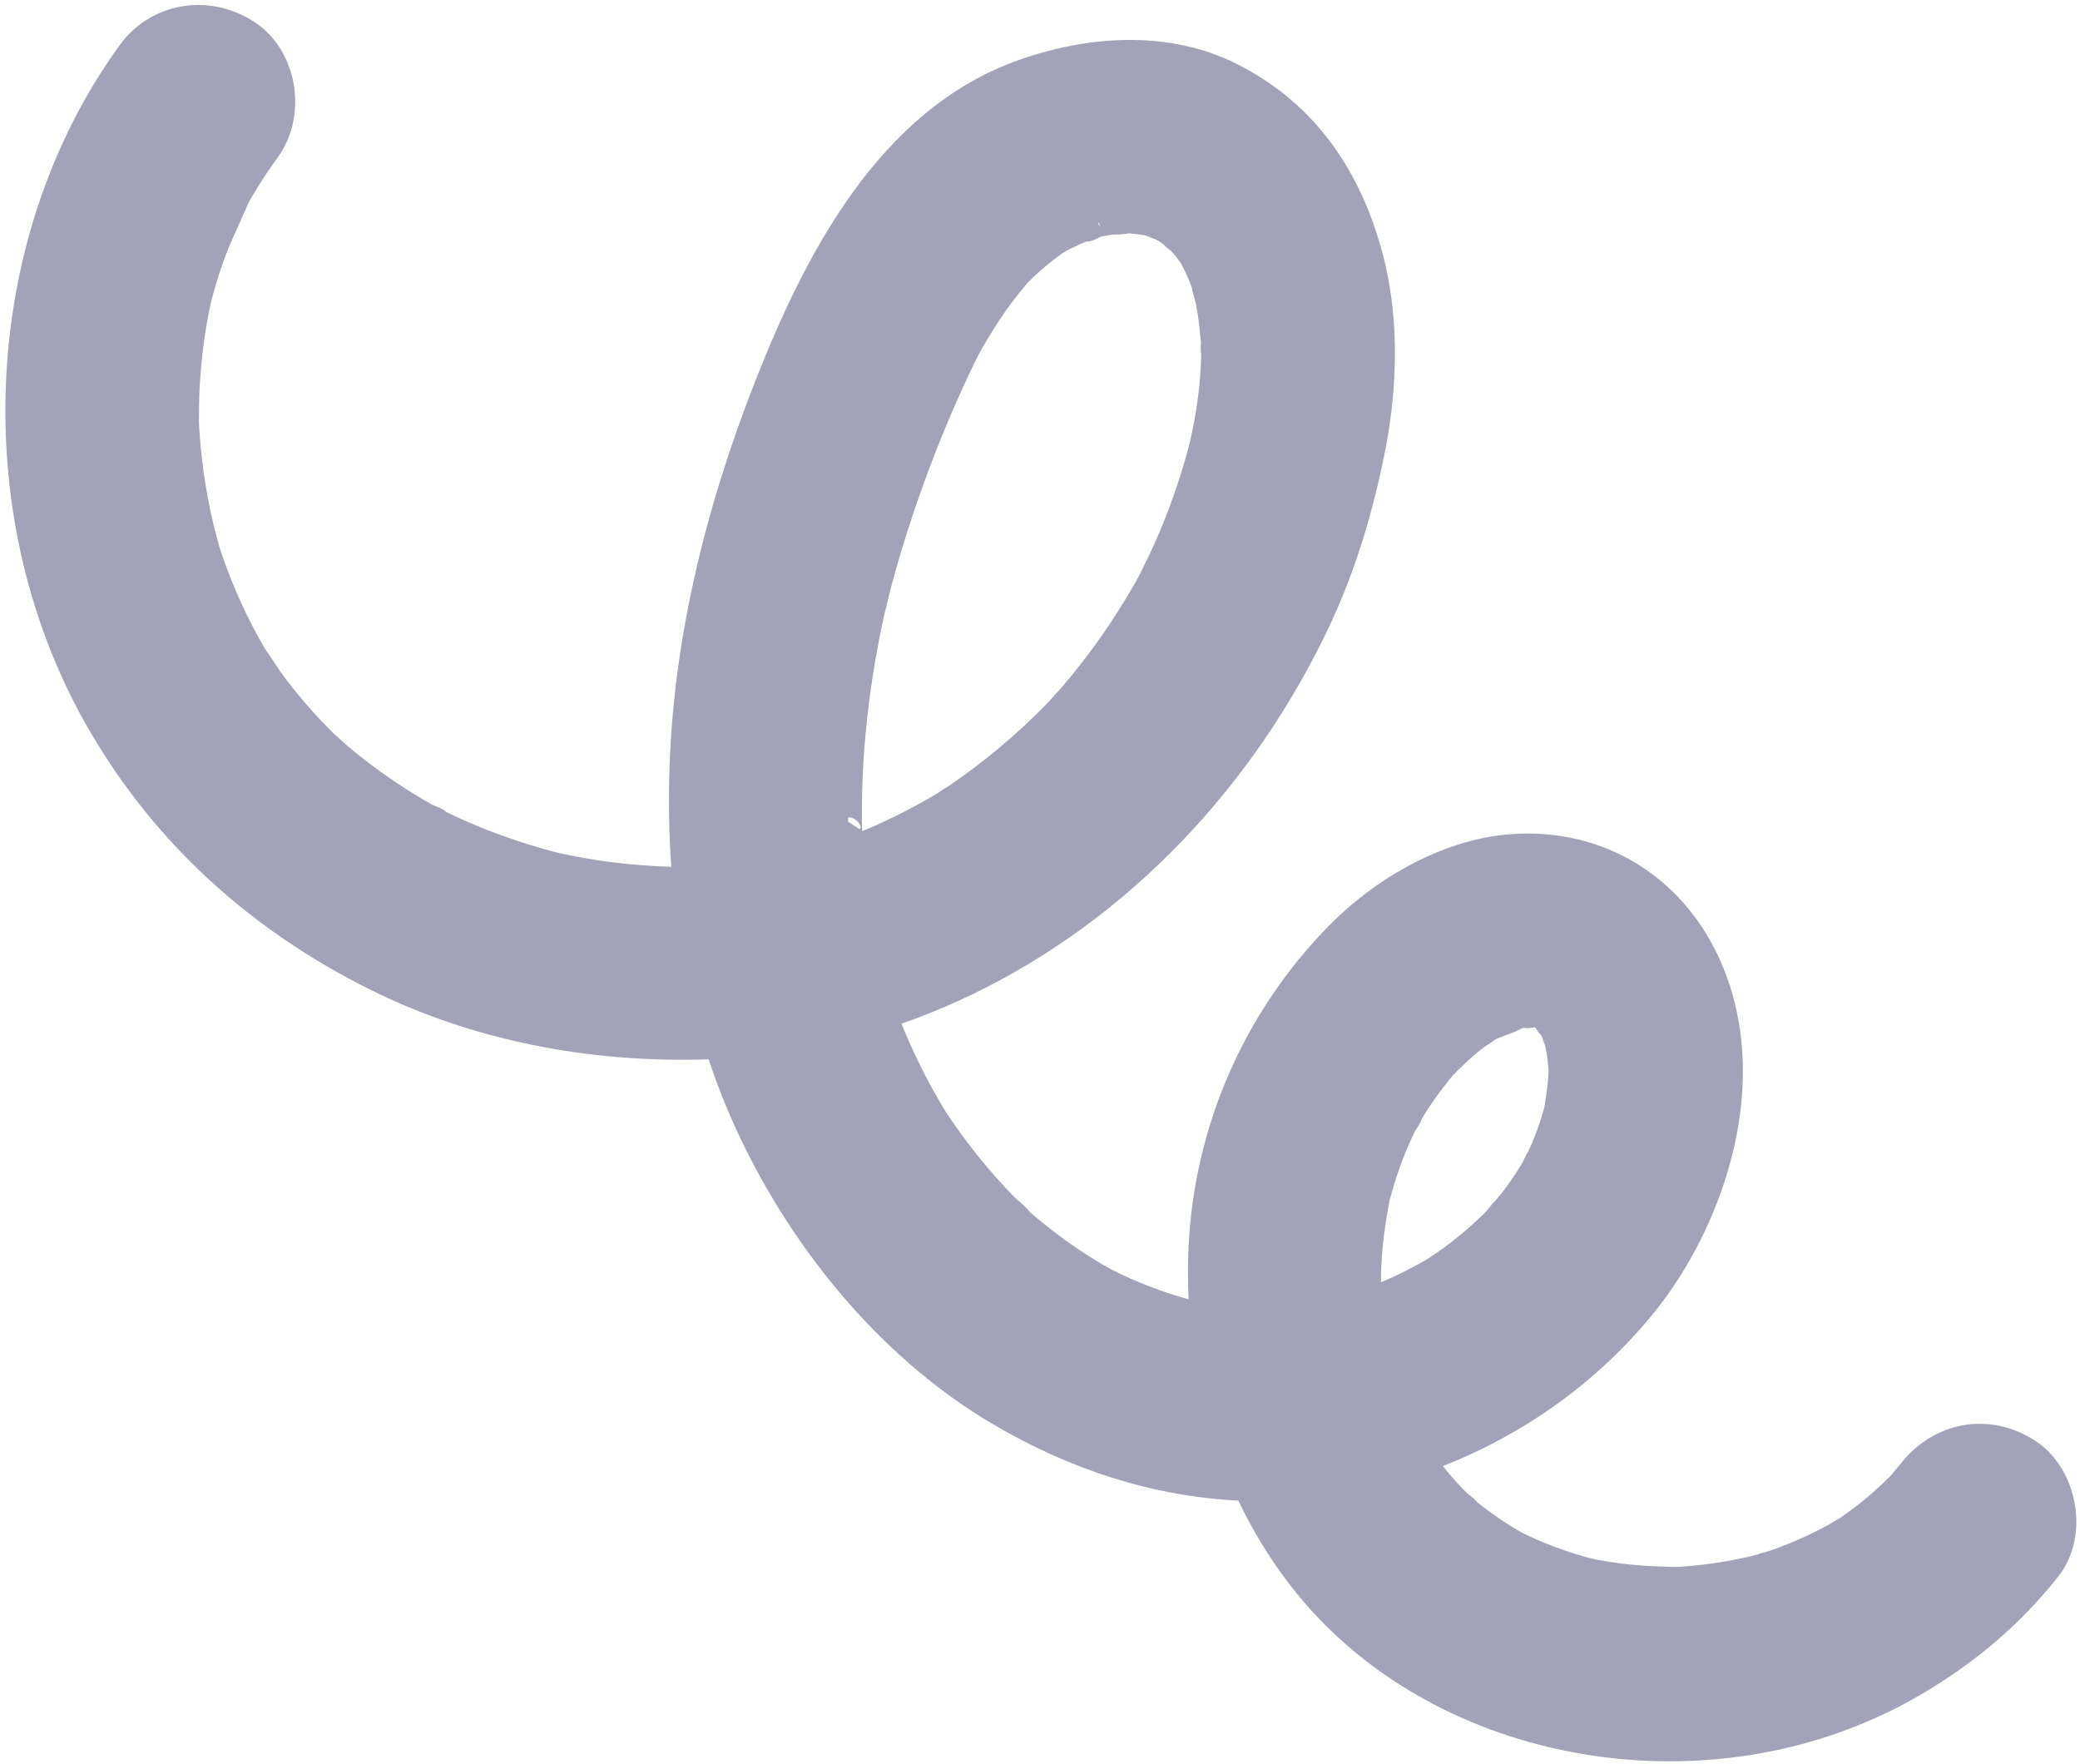 <svg width="375" height="318" viewBox="0 0 375 318" fill="none" xmlns="http://www.w3.org/2000/svg">
<path d="M152.918 147.319C154.274 147.382 155.037 148.45 155.175 149.094C155.152 149.174 155.104 149.316 154.993 149.488L152.914 148.14C152.91 147.866 152.923 147.593 152.918 147.319ZM155.411 148.495C155.336 143.55 155.52 138.452 155.957 133.343C156.372 128.528 157.013 123.602 157.864 118.701C158.282 116.31 158.758 113.858 159.29 111.415L159.454 110.659C159.723 109.776 159.923 108.891 160.115 108.027C160.236 107.497 160.356 106.968 160.49 106.449C162.96 97.048 166.221 87.38 170.185 77.721C172.047 73.17 174.111 68.605 176.319 64.129C176.434 63.93 176.547 63.723 176.663 63.524L176.978 62.949C177.63 61.788 178.309 60.651 179.012 59.528C180.451 57.223 181.97 55.055 183.521 53.088C183.984 52.498 184.471 51.922 184.954 51.356L185.233 51.022C185.371 50.89 185.505 50.751 185.647 50.609C185.782 50.47 185.921 50.32 186.073 50.182C187.537 48.763 189.19 47.38 191.403 45.733C191.421 45.716 191.443 45.706 191.461 45.689C191.58 45.609 191.691 45.532 191.788 45.48C192.615 45.025 193.483 44.586 194.382 44.176C194.835 43.961 195.326 43.754 195.804 43.554C196.646 43.567 197.533 43.189 198.439 42.681C199.097 42.536 199.733 42.419 200.35 42.319C200.583 42.282 200.896 42.286 201.229 42.28C201.96 42.258 202.754 42.241 203.5 42.065C204.435 42.131 205.378 42.253 206.282 42.385C206.334 42.404 206.376 42.419 206.414 42.428C207.073 42.645 207.714 42.897 208.35 43.159C208.467 43.227 208.584 43.294 208.698 43.354C208.846 43.434 208.991 43.506 209.101 43.576C209.361 43.751 209.604 43.943 209.846 44.134C210.2 44.533 210.647 44.891 211.137 45.228C211.34 45.446 211.539 45.675 211.731 45.907C212.122 46.367 212.473 46.854 212.824 47.341C212.897 47.481 212.976 47.617 213.045 47.75C213.167 47.979 213.292 48.198 213.404 48.423C213.898 49.432 214.359 50.482 214.767 51.565C214.799 51.636 214.821 51.704 214.847 51.778C214.963 52.468 215.15 53.124 215.326 53.717C215.444 54.147 215.566 54.566 215.647 54.969C216.081 57.187 216.296 59.419 216.518 61.777C216.463 62.639 216.447 63.32 216.564 63.88C216.548 64.715 216.512 65.543 216.468 66.374C216.338 68.677 216.094 71.015 215.746 73.313C215.443 75.315 215.035 77.348 214.613 79.335L214.256 80.724C213.947 81.9 213.611 83.071 213.261 84.232C211.914 88.703 210.275 93.161 208.375 97.479C207.676 99.066 206.923 100.626 206.159 102.183L205.305 103.901C204.638 105.102 203.954 106.286 203.249 107.461C200.839 111.494 198.16 115.425 195.287 119.142C194 120.816 192.642 122.488 191.263 124.092C190.963 124.436 190.306 125.132 189.876 125.587C189.782 125.682 189.697 125.781 189.62 125.876C189.602 125.893 189.581 125.903 189.577 125.913L189.58 125.92C189.514 126.002 189.455 126.081 189.396 126.16C189.046 126.526 188.7 126.9 188.339 127.263C185.038 130.606 181.519 133.772 177.868 136.67C176.092 138.084 174.26 139.454 172.422 140.732C171.932 141.076 171.443 141.42 170.94 141.753C170.772 141.838 170.589 141.947 170.388 142.073L170.385 142.066C170.363 142.076 170.327 142.11 170.287 142.136C169.925 142.362 169.515 142.653 169.011 143.003C169.007 143.013 168.993 143.02 168.986 143.023C165.067 145.353 161.021 147.439 156.919 149.214C156.434 149.418 155.953 149.629 155.465 149.825C155.463 149.783 155.455 149.726 155.45 149.659C155.436 149.571 155.423 149.448 155.41 149.307C155.417 149.019 155.412 148.745 155.411 148.495ZM198.154 40.204C198.238 40.425 198.3 40.638 198.311 40.849L197.96 40.25C198.027 40.228 198.094 40.223 198.154 40.204ZM248.973 231.015C248.978 229.986 249.008 228.954 249.062 227.92C249.243 224.273 249.724 220.49 250.537 216.357L250.826 215.328C250.992 214.709 251.168 214.093 251.355 213.482C251.958 211.515 252.651 209.577 253.404 207.715C253.923 206.434 254.502 205.17 255.086 203.937C255.722 203.008 256.197 202.274 256.397 201.578C256.658 201.149 256.929 200.723 257.201 200.298C258.218 198.712 259.33 197.144 260.495 195.655C260.973 195.04 261.465 194.436 261.967 193.836C262.199 193.627 262.443 193.369 262.7 193.062C264.066 191.749 265.355 190.514 266.756 189.392C267.092 189.127 267.431 188.868 267.777 188.607C268.238 188.371 268.778 187.987 269.503 187.441C270.043 187.151 270.758 186.886 271.519 186.608C272.241 186.339 272.98 186.071 273.694 185.729C273.965 185.605 274.233 185.474 274.463 185.335C274.551 185.321 274.632 185.31 274.723 185.303C275.359 185.393 276.046 185.33 276.689 185.192C276.724 185.211 276.762 185.219 276.793 185.231C276.796 185.238 276.796 185.238 276.807 185.242C276.844 185.285 276.877 185.339 276.907 185.386C277.164 185.855 277.506 186.304 277.921 186.684C278.011 186.919 278.147 187.332 278.278 187.713C278.36 187.968 278.465 188.274 278.604 188.599C278.704 189.063 278.792 189.54 278.867 190.007C278.965 190.6 279.018 191.189 279.074 191.785C279.111 192.13 279.148 192.476 279.185 192.822L279.182 193.117C279.11 195.341 278.758 197.555 278.413 199.689C278.405 199.692 278.405 199.692 278.405 199.692C278.183 200.527 277.925 201.361 277.658 202.173C277.079 203.947 276.385 205.713 275.601 207.434C275.508 207.589 275.407 207.764 275.298 207.96L275.274 207.946C275.137 208.25 274.617 209.376 274.364 209.785C273.364 211.448 272.25 213.087 271.064 214.663C270.59 215.285 270.084 215.877 269.579 216.47C269.181 216.824 268.743 217.378 268.133 218.174C268.019 218.303 267.917 218.419 267.826 218.503C267.121 219.205 266.401 219.895 265.655 220.563C264.284 221.809 262.827 223.017 261.327 224.167C260.623 224.703 259.913 225.226 259.19 225.737C258.974 225.887 258.406 226.267 257.889 226.606C257.777 226.683 257.659 226.763 257.54 226.843C257.235 227.025 256.952 227.197 256.816 227.276C255.935 227.782 255.037 228.268 254.132 228.741C252.452 229.611 250.721 230.426 248.971 231.163L248.973 231.015ZM366.848 259.676C358.711 254.454 348.779 256.16 342.692 263.827C342.259 264.37 341.819 264.898 341.372 265.43L340.94 265.955C339.692 267.188 338.218 268.602 336.63 269.939C335.201 271.134 333.686 272.29 332.136 273.368C332.017 273.448 331.78 273.608 331.521 273.778C331.328 273.883 331.145 273.992 330.976 274.095C330.467 274.396 329.954 274.708 329.754 274.816C326.483 276.618 322.992 278.184 319.37 279.464C318.851 279.648 317.477 280.016 317.218 280.074L317.228 280.112C317.09 280.15 316.972 280.194 316.855 280.239C314.949 280.728 312.987 281.148 311.02 281.484C309.135 281.808 307.22 282.068 305.318 282.245C304.427 282.332 303.537 282.401 302.64 282.456L302.092 282.482C298.753 282.416 294.831 282.262 290.862 281.664C289.857 281.518 288.856 281.344 287.855 281.153C287.702 281.119 287.427 281.064 287.12 280.996C286.995 280.967 286.88 280.942 286.779 280.91C286.331 280.795 285.854 280.676 285.656 280.62C284.568 280.313 283.482 279.971 282.403 279.608C280.59 278.994 278.81 278.304 277.113 277.567C276.619 277.352 276.143 277.121 275.656 276.903L274.647 276.43C274.613 276.411 274.572 276.396 274.523 276.366L274.423 276.317C271.544 274.669 268.809 272.809 266.285 270.767C265.888 270.257 265.274 269.761 264.447 269.137C264.064 268.751 263.671 268.36 263.299 267.96C262.193 266.782 261.131 265.548 260.126 264.289C274.671 258.6 287.588 249.398 297.534 237.459C311.047 221.246 320.474 193.615 309.233 171.262C301.905 156.68 287.243 148.728 270.952 150.51C260.143 151.692 248.314 157.913 239.326 167.154C224.137 182.75 215.24 203.305 214.272 225.036C214.139 228.125 214.139 231.189 214.284 234.229C213.318 233.962 212.349 233.67 211.392 233.365C209.375 232.722 207.345 231.973 205.367 231.149C204.315 230.714 203.279 230.254 202.239 229.77C202.001 229.663 201.432 229.379 200.908 229.117C200.749 229.034 200.57 228.943 200.387 228.863C200.211 228.761 200.039 228.667 199.864 228.566C199.399 228.303 198.952 228.059 198.832 227.984C197.972 227.478 197.117 226.962 196.276 226.422C194.36 225.207 192.467 223.887 190.634 222.513C188.942 221.239 187.263 219.882 185.646 218.47C185.062 217.718 184.336 217.091 183.69 216.523C183.366 216.248 183.053 215.976 182.796 215.714C179.791 212.639 176.927 209.285 174.279 205.763C172.957 204.018 171.681 202.201 170.476 200.369L169.836 199.306C169.382 198.537 168.928 197.769 168.496 196.991C166.274 193.024 164.287 188.873 162.576 184.666C162.557 184.623 162.544 184.577 162.528 184.541C166.046 183.317 169.51 181.919 172.92 180.365C200.599 167.747 224.29 144.547 238.993 114.312C243.679 104.668 247.16 94.046 249.613 81.848C251.454 72.75 252.868 59.049 249.201 45.447C244.872 29.393 235.956 17.942 222.707 11.39C211.814 6.018 197.98 5.8 183.756 10.792C158.29 19.742 144.957 46.384 136.205 68.599C126.698 92.729 121.487 116.057 120.72 137.946C120.496 144.201 120.599 150.307 121.021 156.259C117.511 156.159 113.983 155.885 110.496 155.456C108.365 155.185 106.204 154.849 104.085 154.452C103.087 154.268 102.101 154.07 101.109 153.858L101.06 153.846C101.011 153.834 100.973 153.825 100.934 153.817L100.207 153.639C96.021 152.545 91.874 151.199 87.887 149.634C85.893 148.851 83.891 147.995 81.934 147.084C81.433 146.855 80.936 146.615 80.439 146.376C79.937 145.879 79.117 145.537 77.902 145.064C74.197 142.965 70.619 140.635 67.254 138.13C65.657 136.934 64.077 135.678 62.553 134.396C62.24 134.125 61.927 133.836 61.615 133.547C61.224 133.181 60.83 132.809 60.39 132.448L59.732 131.799C56.583 128.652 53.673 125.293 51.084 121.805C50.507 121.032 49.978 120.229 49.448 119.427C48.929 118.628 48.386 117.814 47.807 117.016L47.694 116.826C47.062 115.742 46.451 114.648 45.866 113.534C43.932 109.86 42.209 106.003 40.758 102.064C40.367 101.017 39.997 99.96 39.646 98.887L39.498 98.393C38.965 96.41 38.465 94.54 38.042 92.61C37.132 88.383 36.475 84.049 36.111 79.735C36.026 78.756 35.952 77.78 35.902 76.802L35.867 76.101C35.874 73.924 35.884 71.865 36 69.776C36.218 65.586 36.71 61.392 37.458 57.323C37.58 56.646 37.719 55.97 37.862 55.301L37.964 54.806C37.972 54.767 37.977 54.739 37.986 54.701L38.125 54.137C38.688 51.99 39.34 49.847 40.048 47.772C40.886 45.301 41.945 42.972 43.057 40.498C43.647 39.202 44.226 37.903 44.792 36.574L44.882 36.412C45.358 35.566 45.847 34.73 46.36 33.909C47.47 32.109 48.685 30.295 50.08 28.365C52.787 24.645 53.81 19.726 52.894 14.862C52.022 10.246 49.437 6.256 45.792 3.913C37.567 -1.372 27.153 0.45 21.571 8.146C-3.822 43.15 -5.964 94.135 16.378 132.128C28.038 151.96 44.907 167.492 66.532 178.301C84.613 187.344 105.72 191.702 127.753 190.97C129.593 196.499 131.788 201.824 134.327 206.94C144.907 228.222 160.66 245.842 178.678 256.544C193.043 265.072 208.167 269.784 223.253 270.518C225.864 275.981 229.023 281.134 232.695 285.881C256.248 316.341 302.215 326.074 338.576 309.498C341.101 308.347 343.593 307.065 346.011 305.66C356.077 299.803 364.273 292.796 371.072 284.217C373.787 280.796 374.884 276.077 374.082 271.256C373.259 266.332 370.626 262.105 366.848 259.676Z" fill="#474973" fill-opacity="0.5"/>
</svg>
